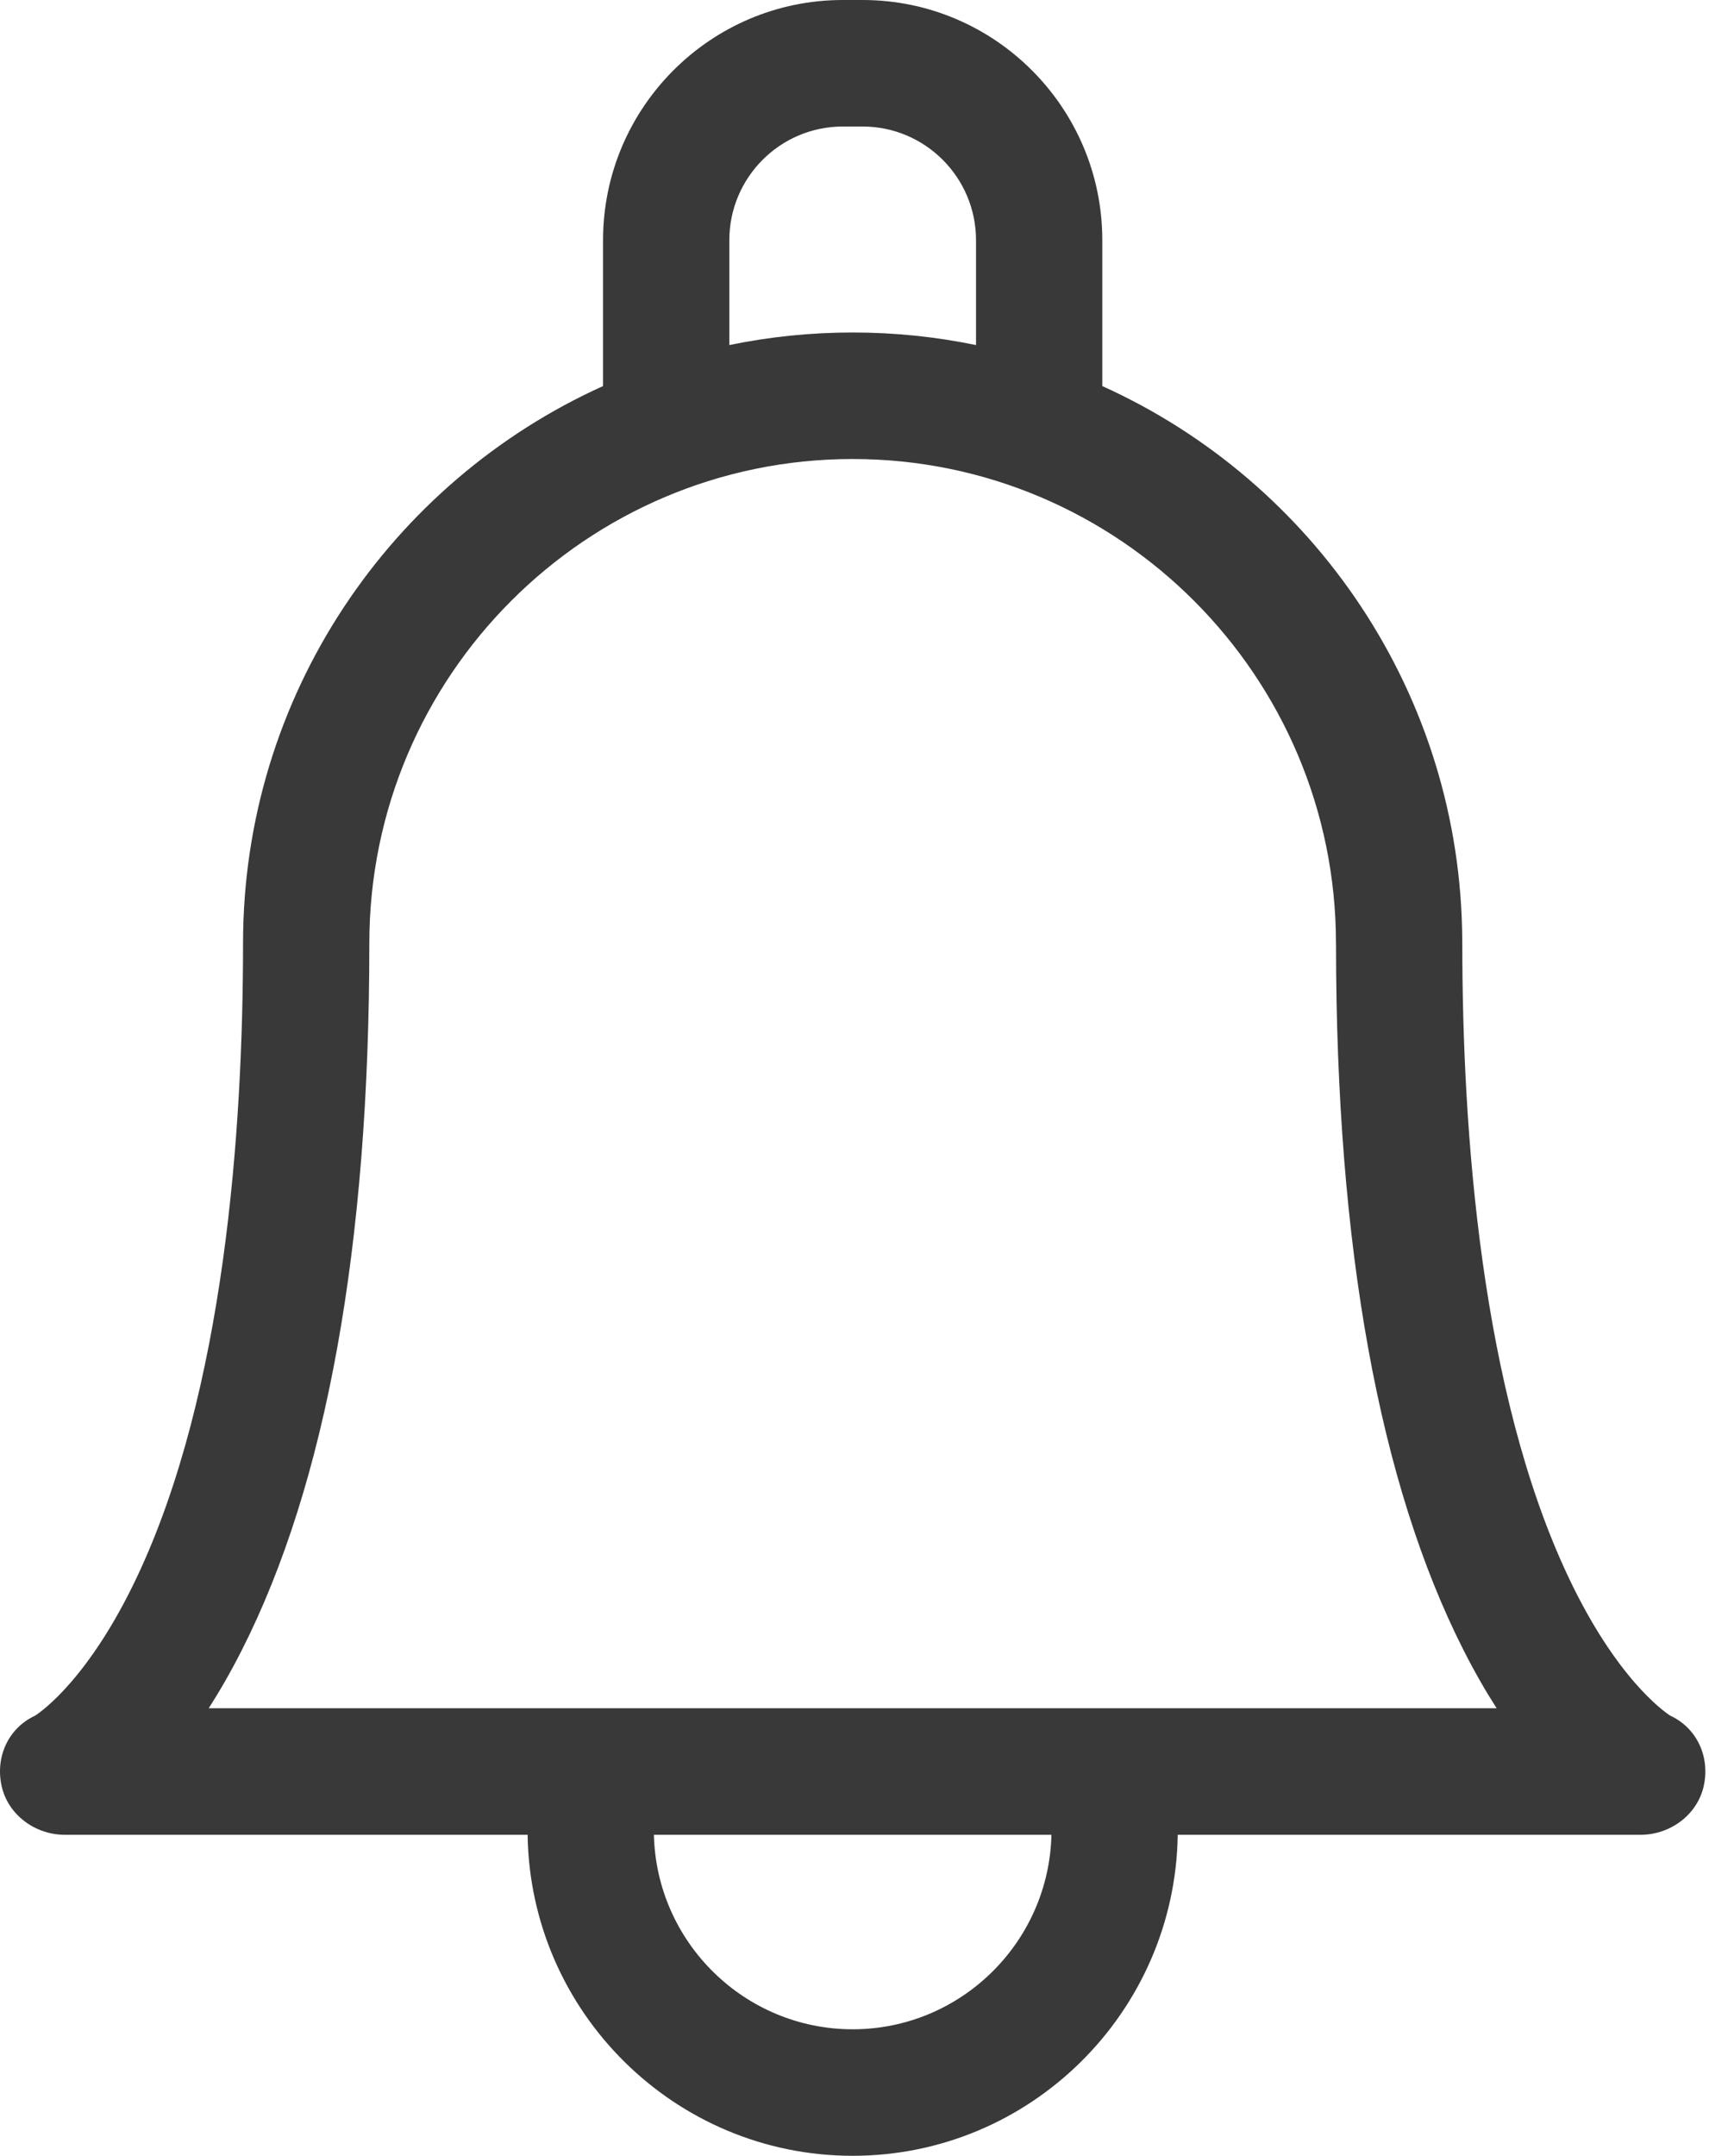 <svg width="406" height="512" viewBox="0 0 406 512" fill="none" xmlns="http://www.w3.org/2000/svg">
<g clip-path="url(#clip0)">
<path d="M396.767 407.453C395.262 406.476 383.935 398.541 372.593 374.536C351.764 330.454 347.392 268.356 347.392 224.025C347.392 223.832 347.388 223.641 347.381 223.449C347.154 164.86 312.071 114.354 261.867 91.693V57.036C261.867 25.586 236.323 0 204.925 0H200.206C168.808 0 143.264 25.586 143.264 57.036V91.691C92.892 114.425 57.739 165.189 57.739 224.025C57.739 268.356 53.367 330.453 32.538 374.536C21.197 398.54 9.87 406.475 8.364 407.453C2.022 410.388 -1.105 417.168 0.354 424.039C1.827 430.978 8.313 435.762 15.396 435.762H125.343C125.957 477.903 160.351 512 202.566 512C244.781 512 279.175 477.903 279.789 435.762H389.736C396.818 435.762 403.305 430.978 404.778 424.039C406.235 417.168 403.109 410.387 396.767 407.453ZM173.265 57.036C173.265 42.155 185.351 30.049 200.207 30.049H204.926C219.782 30.049 231.868 42.155 231.868 57.036V81.953C222.4 79.996 212.599 78.966 202.562 78.966C192.528 78.966 182.73 79.995 173.266 81.95V57.036H173.265ZM202.566 481.951C176.893 481.951 155.952 461.334 155.343 435.763H249.788C249.18 461.333 228.239 481.951 202.566 481.951ZM262.966 405.712C262.963 405.712 49.581 405.712 49.581 405.712C52.176 401.668 54.817 397.089 57.442 391.914C77.546 352.271 87.74 295.785 87.74 224.025C87.74 160.608 139.249 109.015 202.561 109.015C265.873 109.015 317.382 160.608 317.382 224.075C317.382 224.26 317.385 224.444 317.392 224.628C317.449 296.1 327.642 352.383 347.69 391.914C350.315 397.09 352.957 401.668 355.551 405.712H262.966Z" fill="#393939"/>
</g>
<defs>
<clipPath id="clip0">
<rect width="406" height="512" fill="white"/>
</clipPath>
</defs>
</svg>

